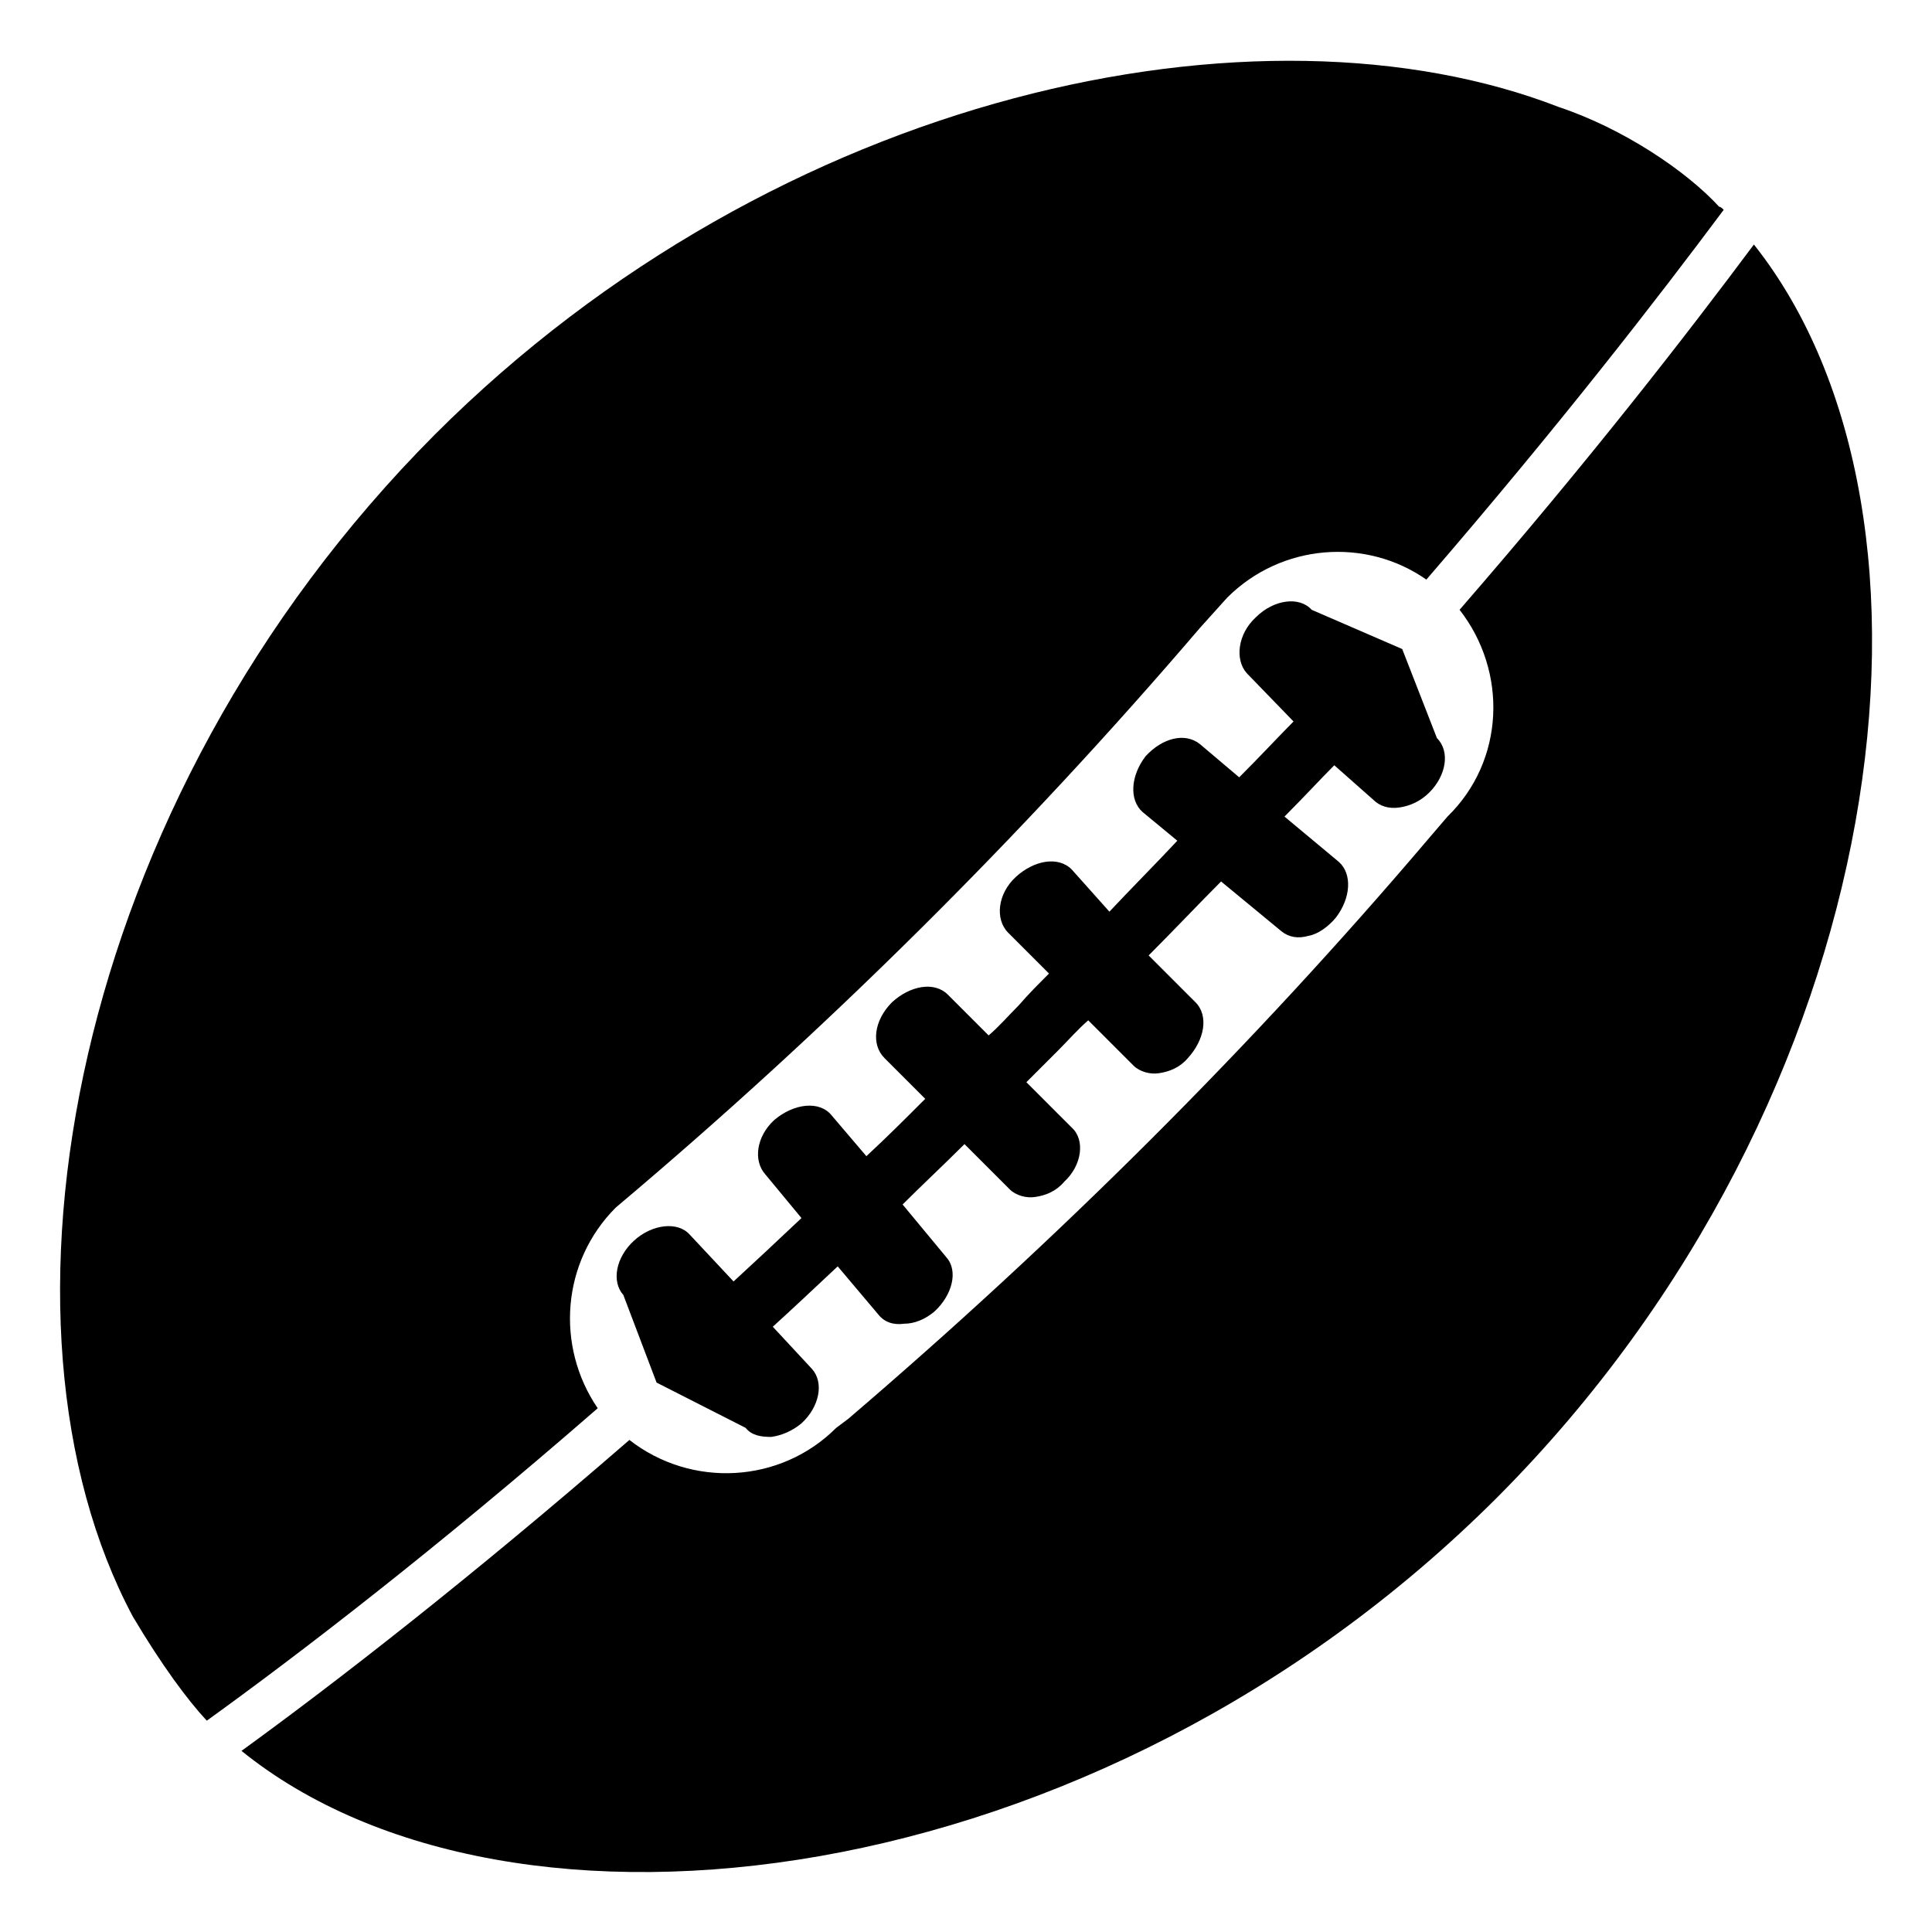 <svg width="128" height="128" xmlns="http://www.w3.org/2000/svg">
  <g>
    <path d="M116.2,16.2c-4.4,5.9-10.9,14.3-19.5,24.2c3.2,4.1,3,10-0.8,13.7l-1.2,1.4C82.9,69.4,70,82.2,56.2,94l-0.8,0.6 c-3.7,3.7-9.6,4-13.7,0.8C31.1,104.6,22.2,111.5,16,116c17.8,14.4,56.6,9.8,83.2-16.8C125.6,72.7,130.4,34.1,116.2,16.2z"/>
    <path d="M40.8,80c13.9-11.7,26.9-24.6,38.7-38.4l1.8-2c3.6-3.6,9.2-4,13.2-1.2c8.8-10.2,15.3-18.6,19.7-24.5 c-0.1-0.1-0.2-0.2-0.3-0.2c-2.2-2.4-6.4-5.2-10.6-6.6C83.5-0.6,51.6,6,28.8,28.8c-24.3,24.4-30.3,59-20,78.3 c1.9,3.2,3.6,5.5,4.9,6.9c6.1-4.4,15.1-11.3,25.9-20.7C36.8,89.2,37.2,83.6,40.8,80z"/>
    <path d="M91,53c0.4,0.4,1,0.6,1.7,0.5s1.4-0.4,2-1c1.1-1.1,1.4-2.7,0.5-3.6L92.9,43l-6-2.6c-0.8-0.9-2.5-0.7-3.7,0.5 c-1.2,1.1-1.4,2.8-0.6,3.7l3.1,3.2c-0.9,0.9-2.1,2.2-3.6,3.7l-2.6-2.2c-1-0.8-2.5-0.4-3.6,0.8c-1,1.3-1.1,2.9-0.2,3.7l2.3,1.9 c-1.4,1.5-2.9,3-4.5,4.7L71,57.6c-0.9-0.9-2.5-0.6-3.7,0.5c-1.2,1.1-1.4,2.8-0.5,3.7l2.7,2.7c-0.7,0.7-1.4,1.4-2,2.1 c-0.7,0.7-1.3,1.4-2,2l-2.7-2.7c-0.9-0.9-2.5-0.6-3.7,0.5c-1.2,1.2-1.4,2.8-0.5,3.7l2.7,2.7c-1.3,1.3-2.6,2.6-3.9,3.8l-2.3-2.7 c-0.8-1-2.5-0.8-3.8,0.3c-1.2,1.1-1.4,2.7-0.6,3.6l2.4,2.9c-1.8,1.7-3.3,3.1-4.5,4.2l-2.9-3.1c-0.8-0.9-2.5-0.7-3.7,0.4 c-1.2,1.1-1.5,2.7-0.7,3.6l2.2,5.8l5.9,3c0.4,0.5,1,0.6,1.7,0.6c0.7-0.1,1.4-0.4,2-0.9c1.2-1.1,1.5-2.7,0.7-3.6l-2.6-2.8 c1.1-1,2.6-2.4,4.3-4l2.7,3.2c0.4,0.5,1,0.7,1.7,0.6c0.7,0,1.4-0.3,2-0.8c1.2-1.1,1.6-2.7,0.8-3.6l-2.9-3.5c1.3-1.3,2.7-2.6,4.1-4 l3,3c0.4,0.4,1.1,0.6,1.7,0.5c0.7-0.1,1.4-0.4,1.9-1c1.2-1.1,1.4-2.8,0.5-3.6l-3-3c0.7-0.7,1.4-1.4,2.1-2.1c0.7-0.7,1.3-1.4,2-2 l3,3c0.4,0.4,1.1,0.6,1.7,0.5c0.7-0.1,1.4-0.4,1.9-1c1.1-1.2,1.4-2.8,0.5-3.7l-3.1-3.1c1.7-1.7,3.3-3.4,4.8-4.9l4,3.3 c0.5,0.4,1.1,0.5,1.8,0.3c0.6-0.1,1.3-0.6,1.8-1.2c1-1.3,1.1-2.9,0.2-3.7l-3.6-3c1.3-1.3,2.4-2.5,3.3-3.4L91,53z"/>
  </g>
</svg>
